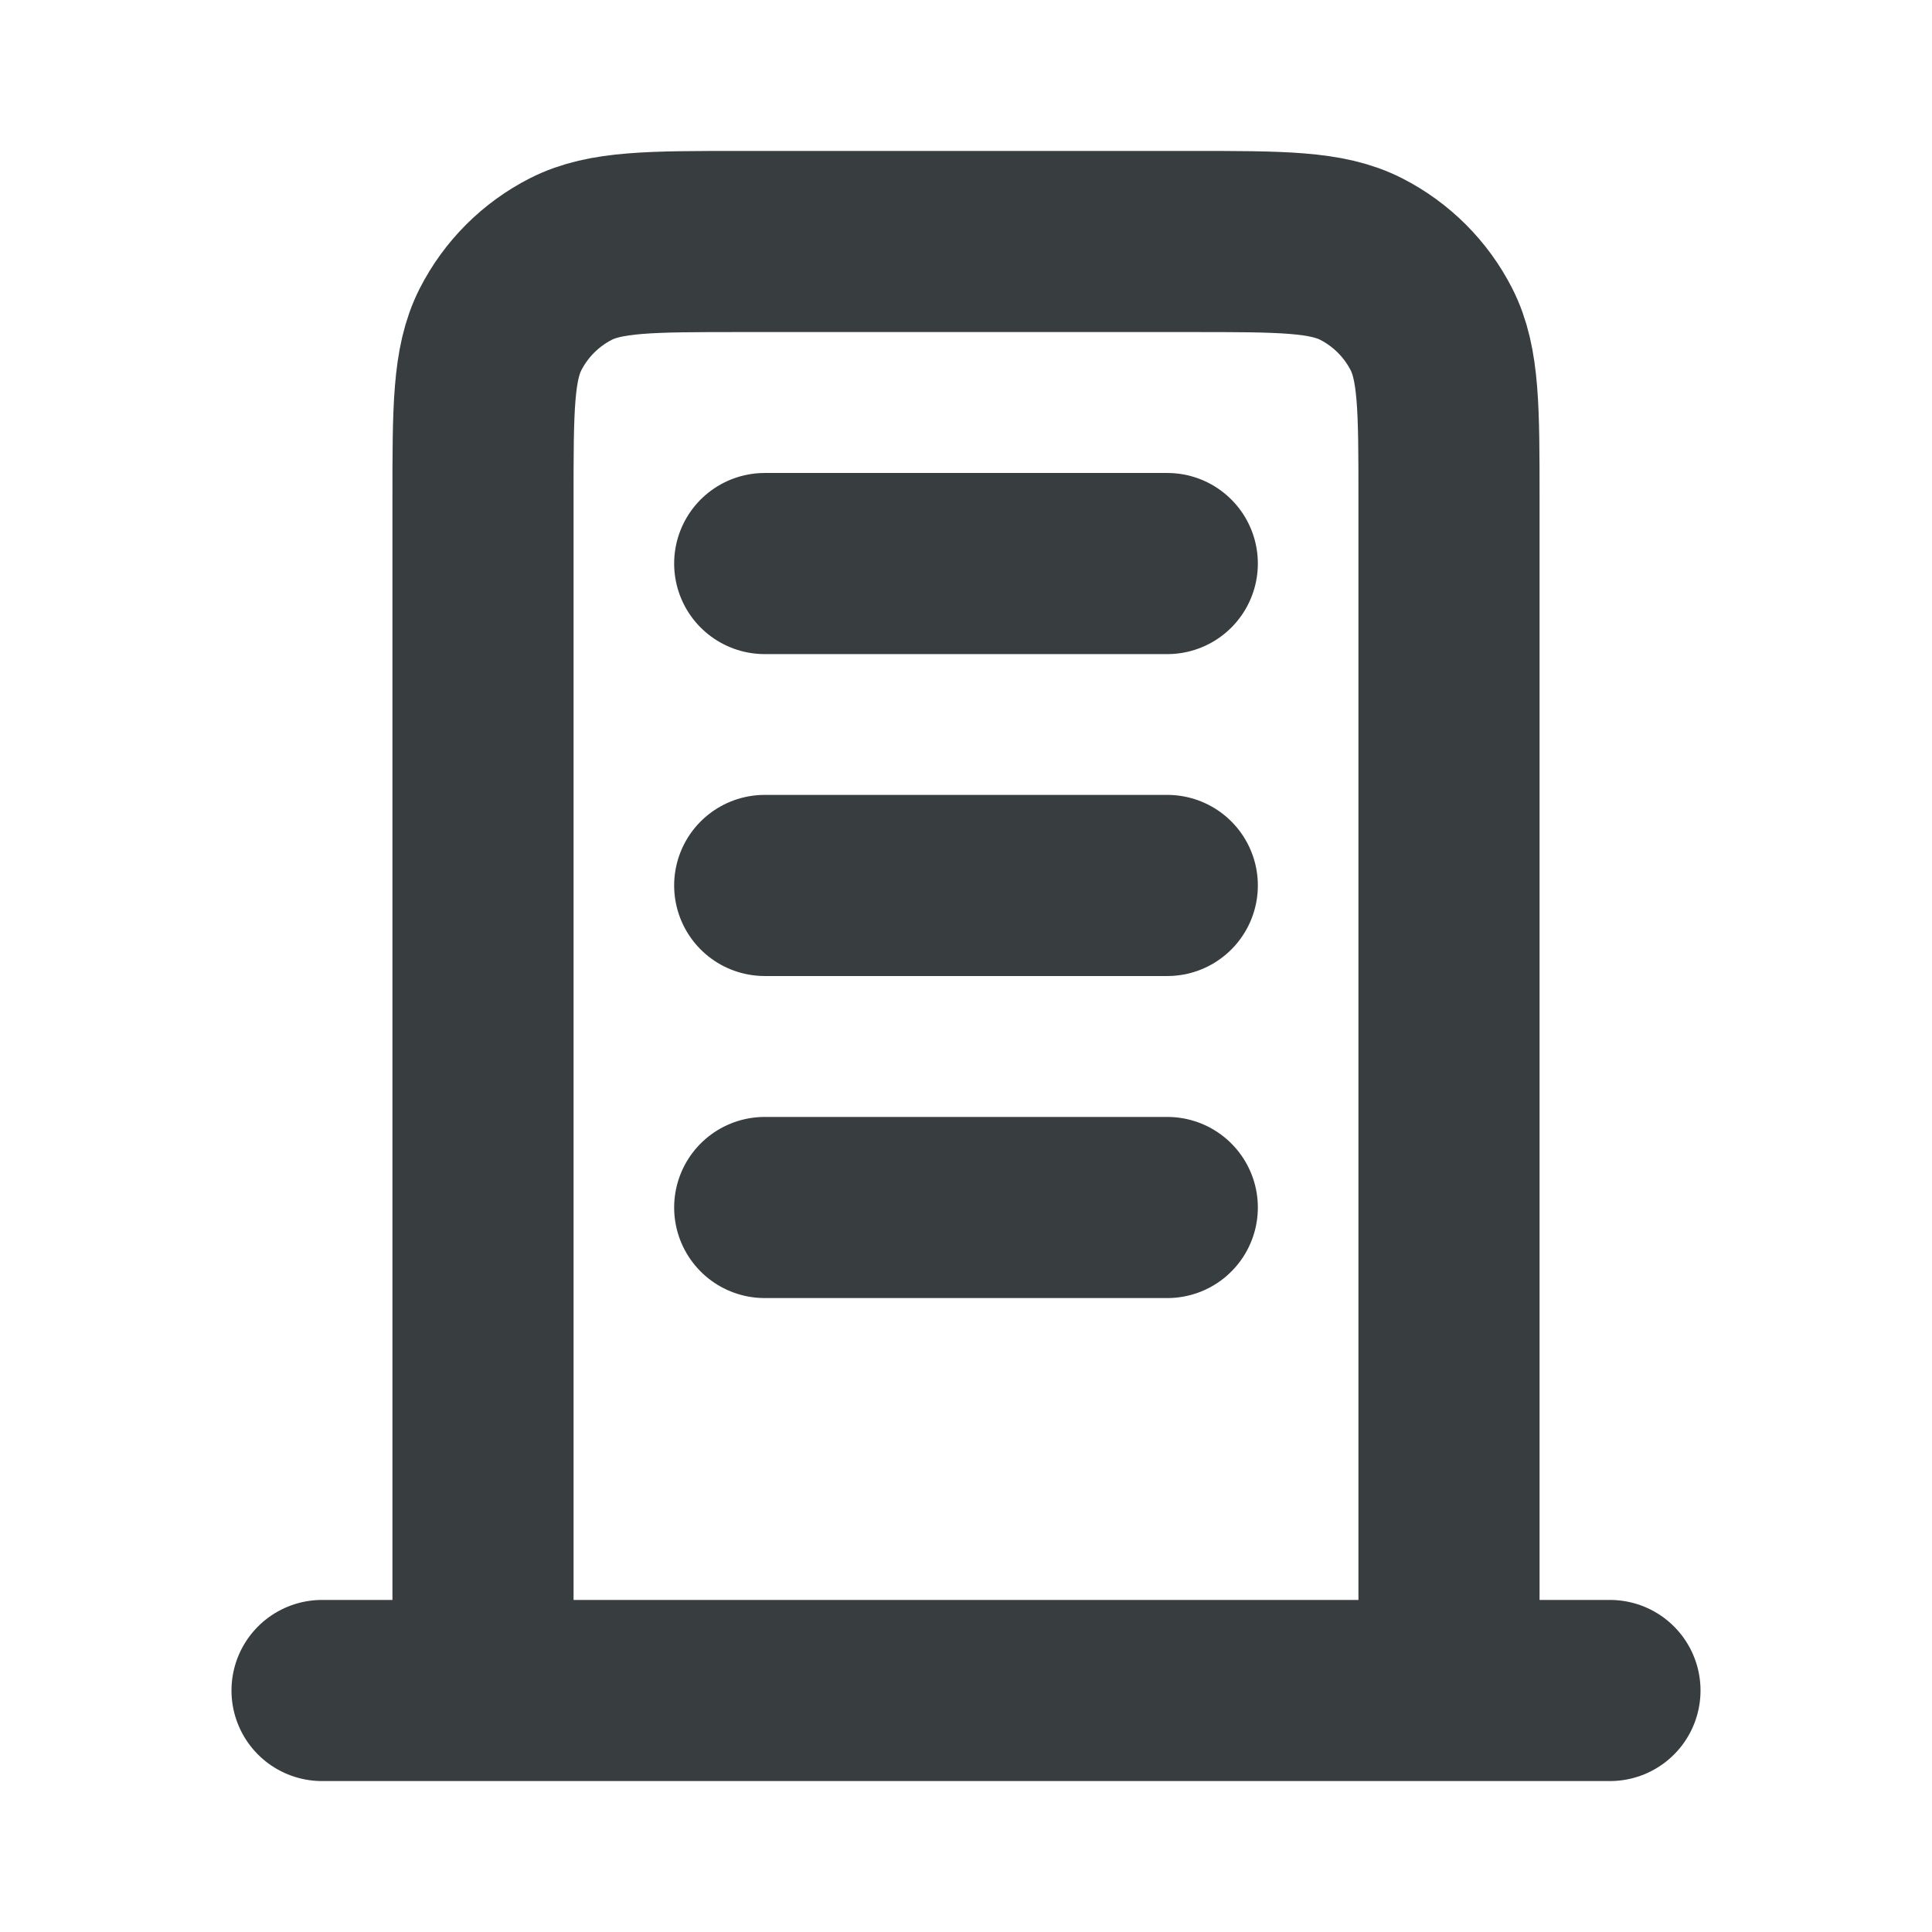 <svg width="16" height="16" viewBox="0 0 16 16" fill="none" xmlns="http://www.w3.org/2000/svg">
<path d="M6.333 4.667H9.667M6.333 7.333H9.667M6.333 10H9.667M12 14V4.133C12 3.387 12 3.013 11.855 2.728C11.727 2.477 11.523 2.273 11.272 2.145C10.987 2 10.613 2 9.867 2H6.133C5.387 2 5.013 2 4.728 2.145C4.477 2.273 4.273 2.477 4.145 2.728C4 3.013 4 3.387 4 4.133V14M13.333 14H2.667" stroke="#383E40" stroke-width="1.5" stroke-linecap="round" stroke-linejoin="round"/>
</svg>
